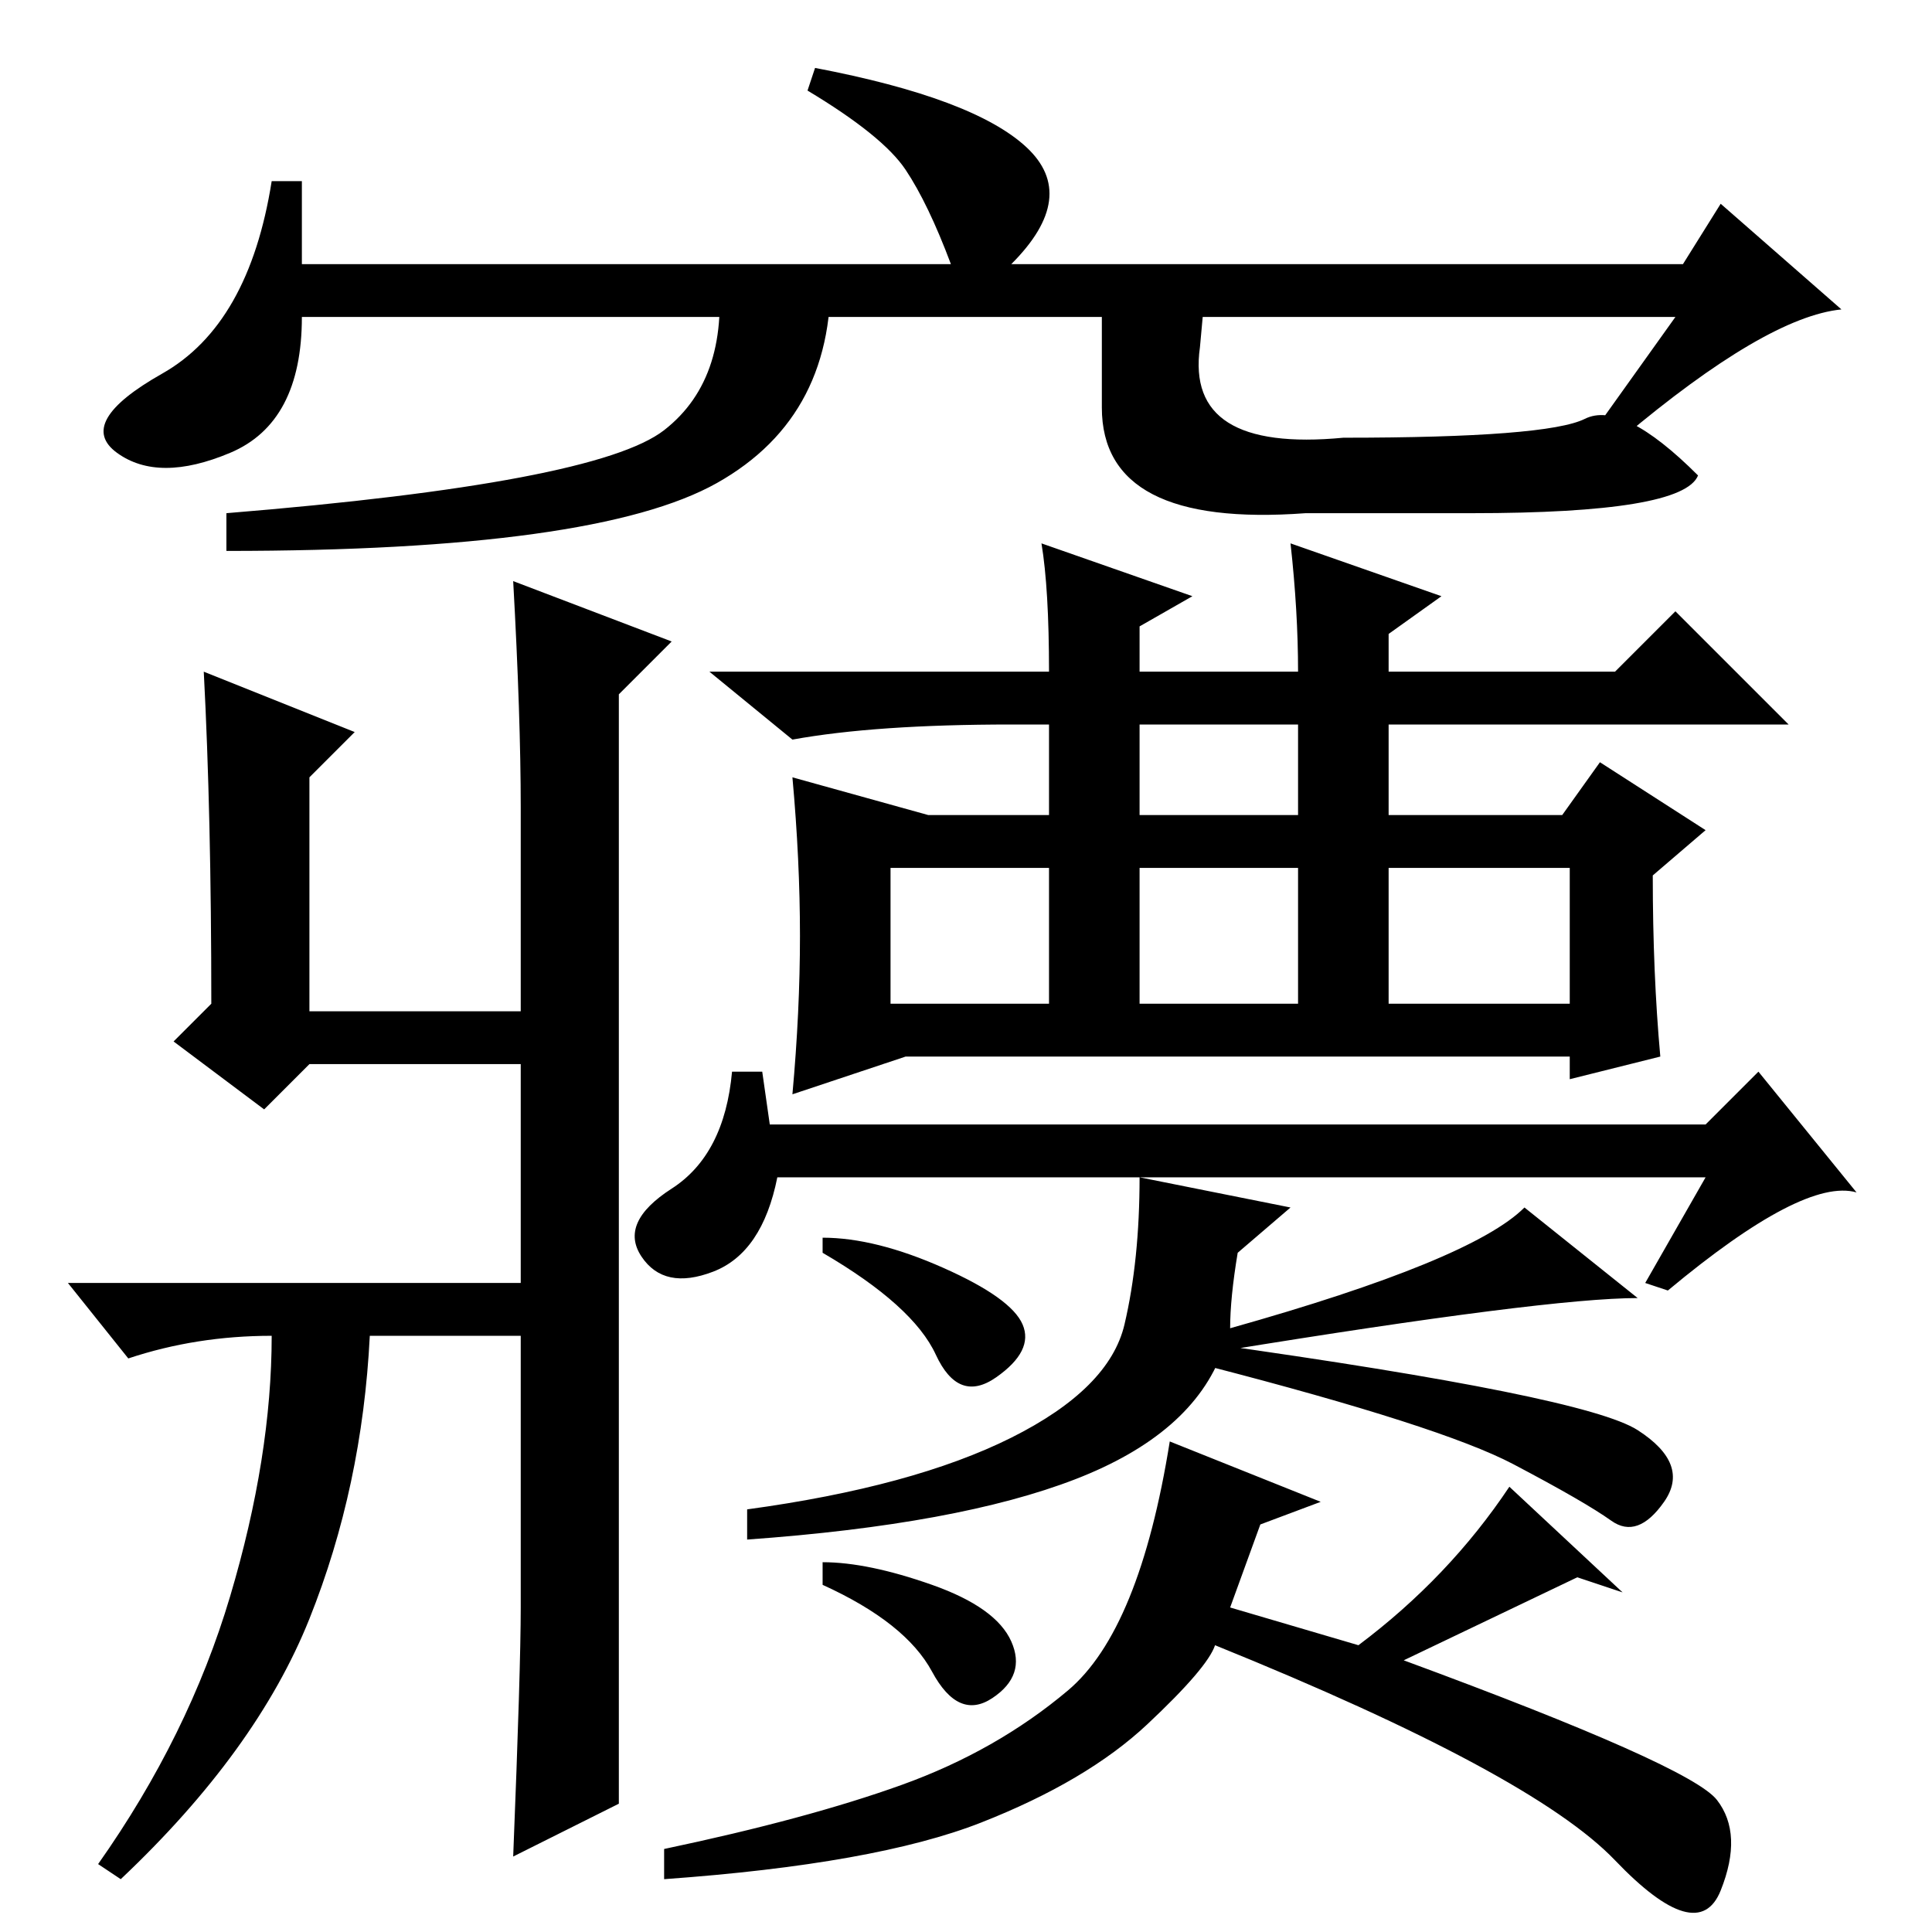 <?xml version="1.0" standalone="no"?>
<!DOCTYPE svg PUBLIC "-//W3C//DTD SVG 1.1//EN" "http://www.w3.org/Graphics/SVG/1.1/DTD/svg11.dtd" >
<svg xmlns="http://www.w3.org/2000/svg" xmlns:xlink="http://www.w3.org/1999/xlink" version="1.1" viewBox="0 -36 256 256">
  <g transform="matrix(1 0 0 -1 0 220)">
   <path fill="currentColor"
d="M69 43v36h-20q-1 -20 -8 -37.5t-25 -34.5l-3 2q12 17 17.5 35.5t5.5 34.5q-10 0 -19 -3l-8 10h60v29h-28l-6 -6l-12 9l5 5q0 25 -1 44l20 -8l-6 -6v-31h28v27q0 12 -1 30l21 -8l-7 -7v-147l-14 -7q1 25 1 33zM138 184l20 -7l-7 -4v-6h21q0 8 -1 17l20 -7l-7 -5v-5h30l8 8
l15 -15h-53v-12h-12v12h-21v-12h-12v12h-5q-18 0 -29 -2l-11 9h45q0 11 -1 17zM105 111q1 11 1 21t-1 21l18 -5h84l5 7l14 -9l-7 -6q0 -13 1 -24l-12 -3v3h-88zM118 123h21v18h-21v-18zM97 114h4l1 -7h124l7 7l13 -16q-7 2 -25 -13l-3 1l8 14h-123q-2 -10 -8.5 -12.5t-9.5 2
t4 9t8 15.5zM172 141h-21v-18h21v18zM208 141h-24v-18h24v18zM109 92q7 0 16 -4t10.5 -7.5t-3.5 -7t-8 3t-15 13.5v2zM217 66.5q7 -4.5 3.5 -9.5t-7 -2.5t-13 7.5t-40.5 13v3q50 -7 57 -11.5zM134 65.5q13 6.5 15 15t2 19.5l20 -4l-7 -6q-1 -6 -1 -10q32 9 39 16l15 -12
q-12 0 -55 -7q-4 -11 -19.5 -17t-43.5 -8v4q22 3 35 9.5zM119.5 19.5q12.5 4.5 22 12.5t13.5 33l20 -8l-8 -3l-4 -11l17 -5q12 9 20 21l15 -14l-6 2l-23 -11q38 -14 41.5 -18.5t0.5 -12t-14 4t-53 28.5q-1 -3 -9 -10.5t-22 -13t-42 -7.5v4q19 4 31.5 8.5zM109 49
q6 0 14.5 -3t10.5 -7.5t-2.5 -7.5t-8 3.5t-14.5 11.5v3zM222 214h-182q0 -14 -9.5 -18t-15 0t6 10.5t14.5 25.5h4v-11h86q-3 8 -6 12.5t-13 10.5l1 3q21 -4 28 -10.5t-2 -15.5h89l5 8l16 -14q-10 -1 -29 -17l-3 2zM95 221h15q1 -20 -15 -29t-65 -9v5q49 4 58 11t7 22z
M160 221l-1 -11q-2 -14 19 -12q27 0 32 2.5t15 -7.5q-2 -5 -30 -5h-22q-27 -2 -27 14v19h14z" />
  </g>

</svg>
